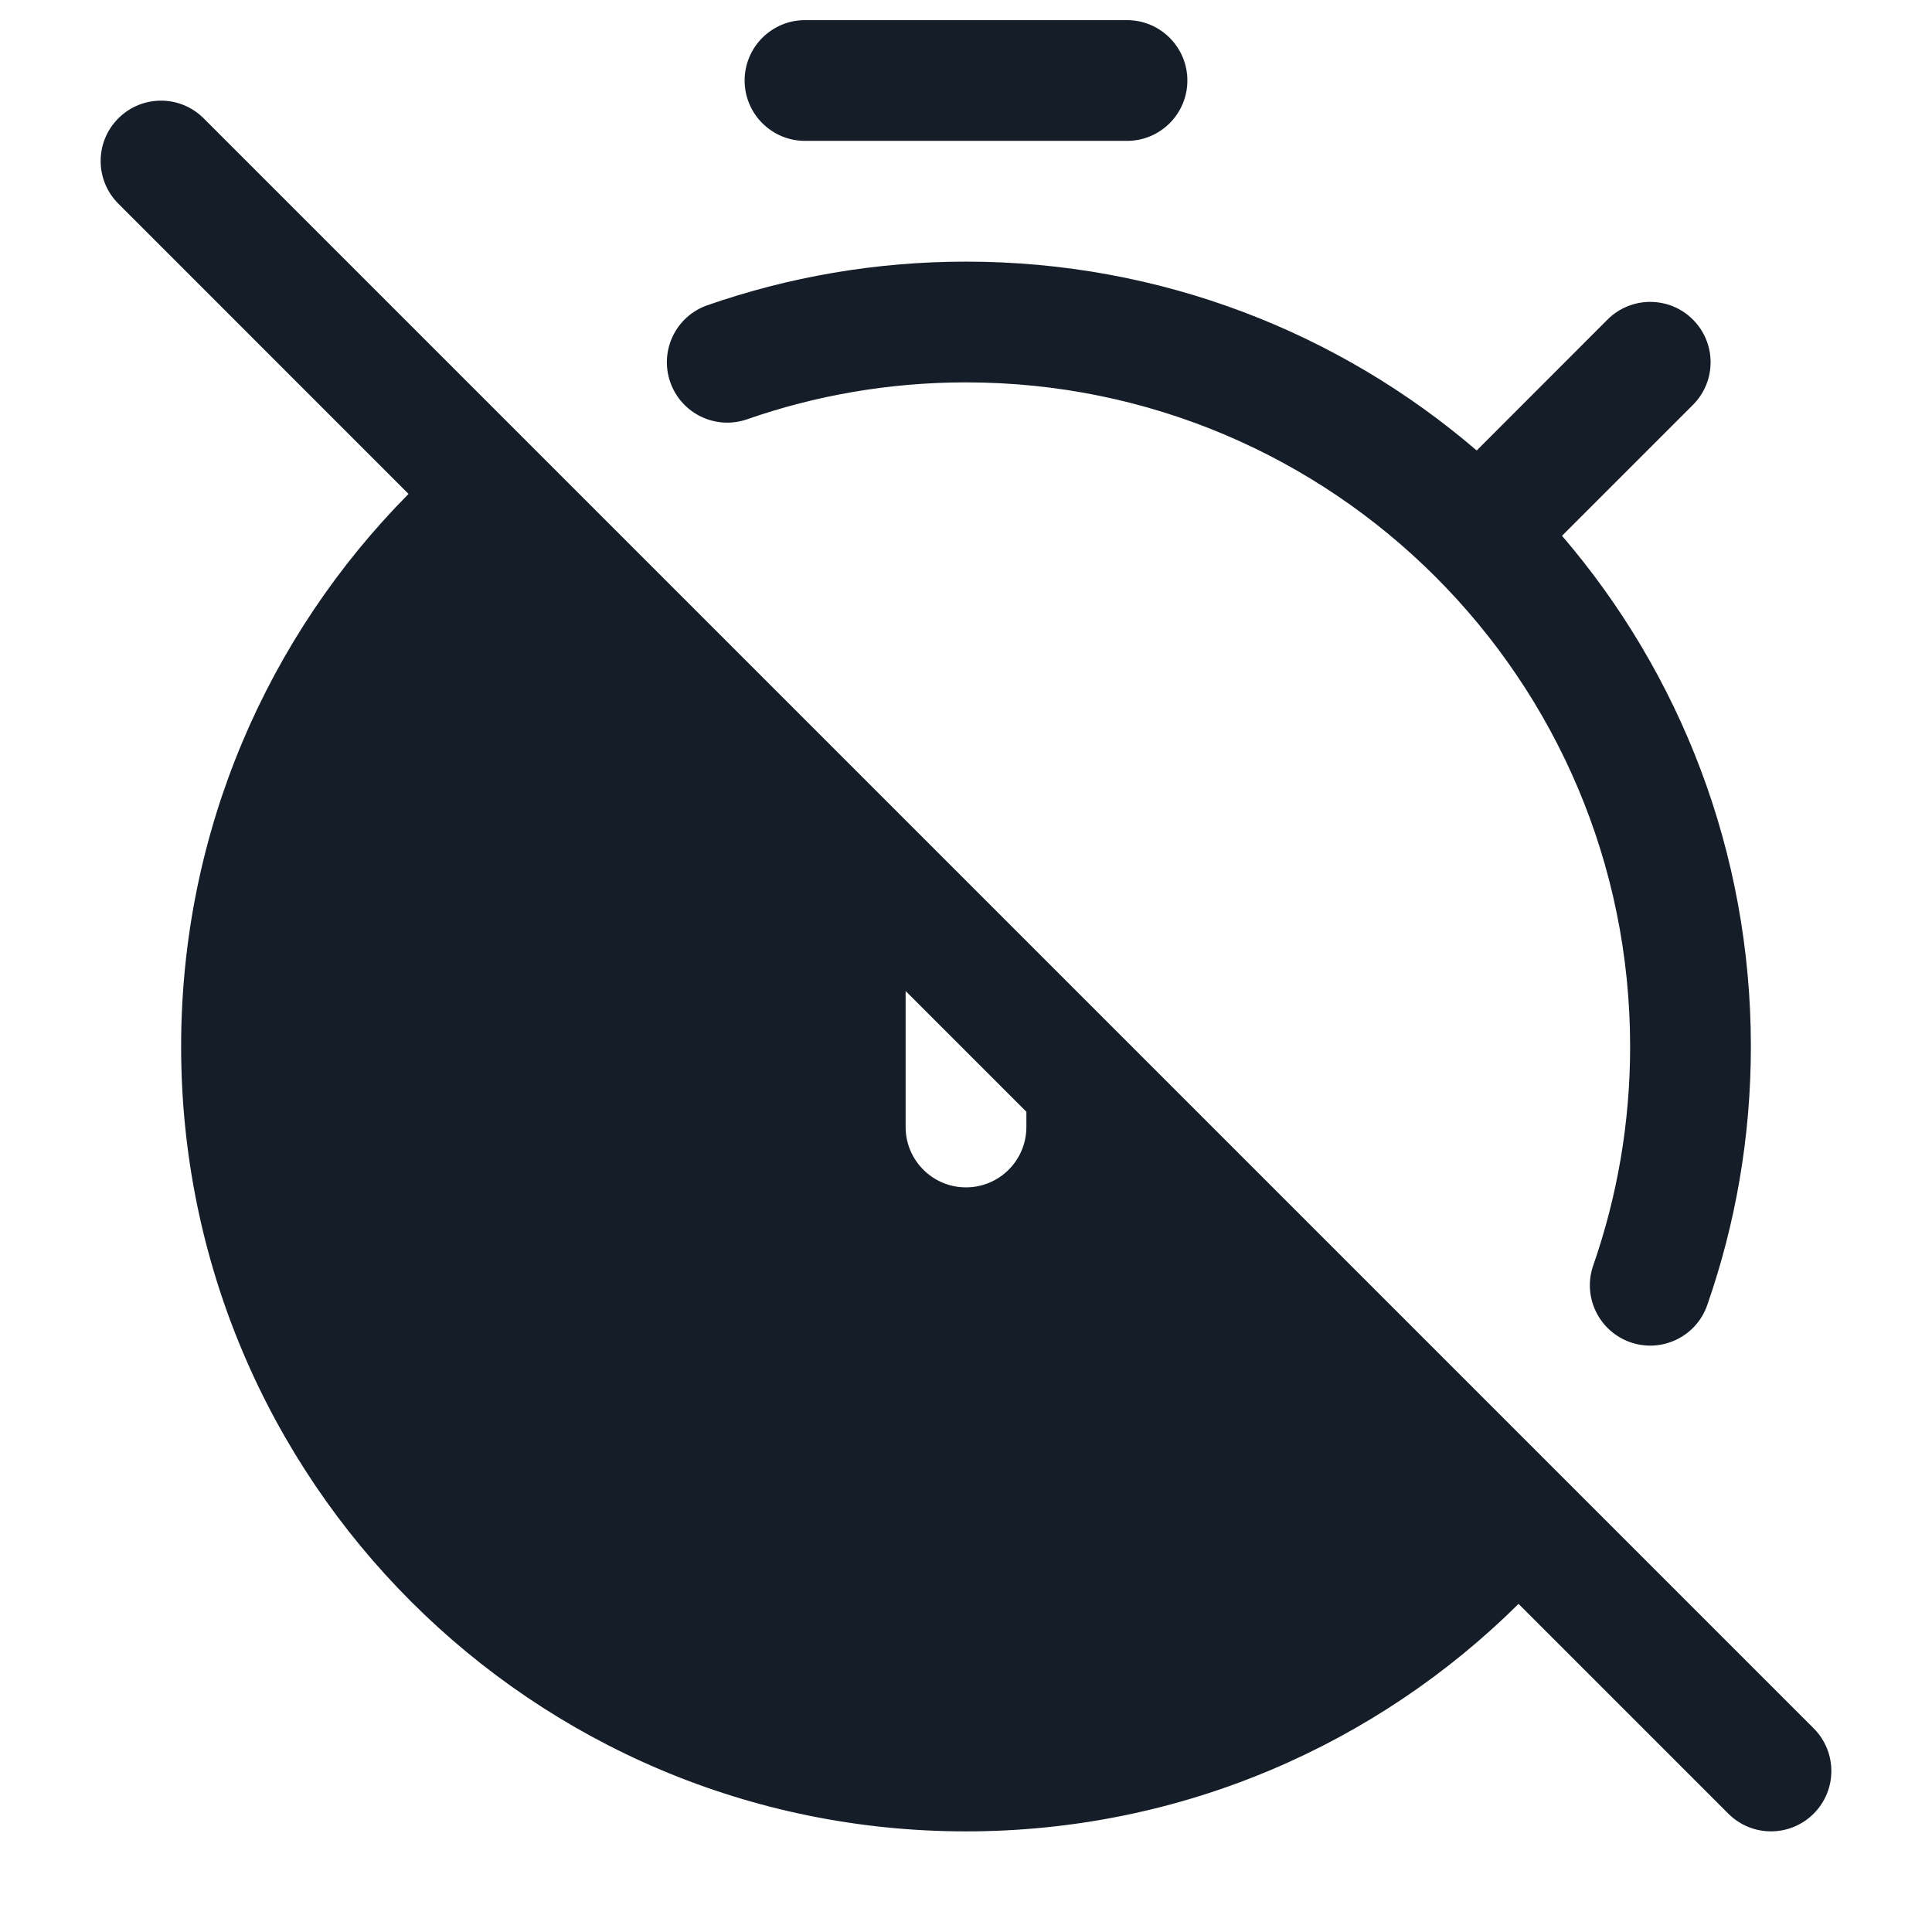 <svg xmlns="http://www.w3.org/2000/svg" viewBox="0 0 24 24">
  <defs/>
  <path fill="#151E28" d="M5.075,6.136 L1.47,2.53 C1.177,2.237 1.177,1.763 1.47,1.47 C1.763,1.177 2.237,1.177 2.53,1.47 L22.53,21.47 C22.823,21.763 22.823,22.237 22.53,22.53 C22.237,22.823 21.763,22.823 21.47,22.53 L18.864,19.924 C17.103,21.67 14.677,22.75 12,22.75 C6.615,22.75 2.25,18.385 2.25,13 C2.25,10.323 3.33,7.897 5.075,6.136 Z M21.03,3.97 C21.323,4.263 21.323,4.737 21.03,5.03 L19.404,6.656 C20.867,8.361 21.75,10.578 21.75,13 C21.75,14.124 21.559,15.206 21.208,16.212 C21.072,16.604 20.644,16.81 20.253,16.674 C19.862,16.537 19.655,16.11 19.792,15.719 C20.088,14.868 20.25,13.954 20.25,13 C20.25,8.444 16.556,4.75 12,4.75 C11.046,4.75 10.132,4.912 9.282,5.208 C8.89,5.345 8.463,5.138 8.326,4.747 C8.19,4.356 8.396,3.928 8.787,3.792 C9.794,3.441 10.876,3.25 12,3.25 C14.422,3.25 16.639,4.133 18.344,5.596 L19.969,3.97 C20.262,3.677 20.737,3.677 21.03,3.97 Z M9.25,1 C9.25,0.586 9.586,0.25 10,0.25 L14,0.25 C14.414,0.25 14.75,0.586 14.75,1 C14.75,1.414 14.414,1.75 14,1.75 L10,1.75 C9.586,1.75 9.25,1.414 9.25,1 Z M12.75,13.811 L11.25,12.311 L11.25,14 C11.25,14.414 11.586,14.75 12,14.75 C12.414,14.75 12.75,14.414 12.75,14 Z"/>
</svg>

